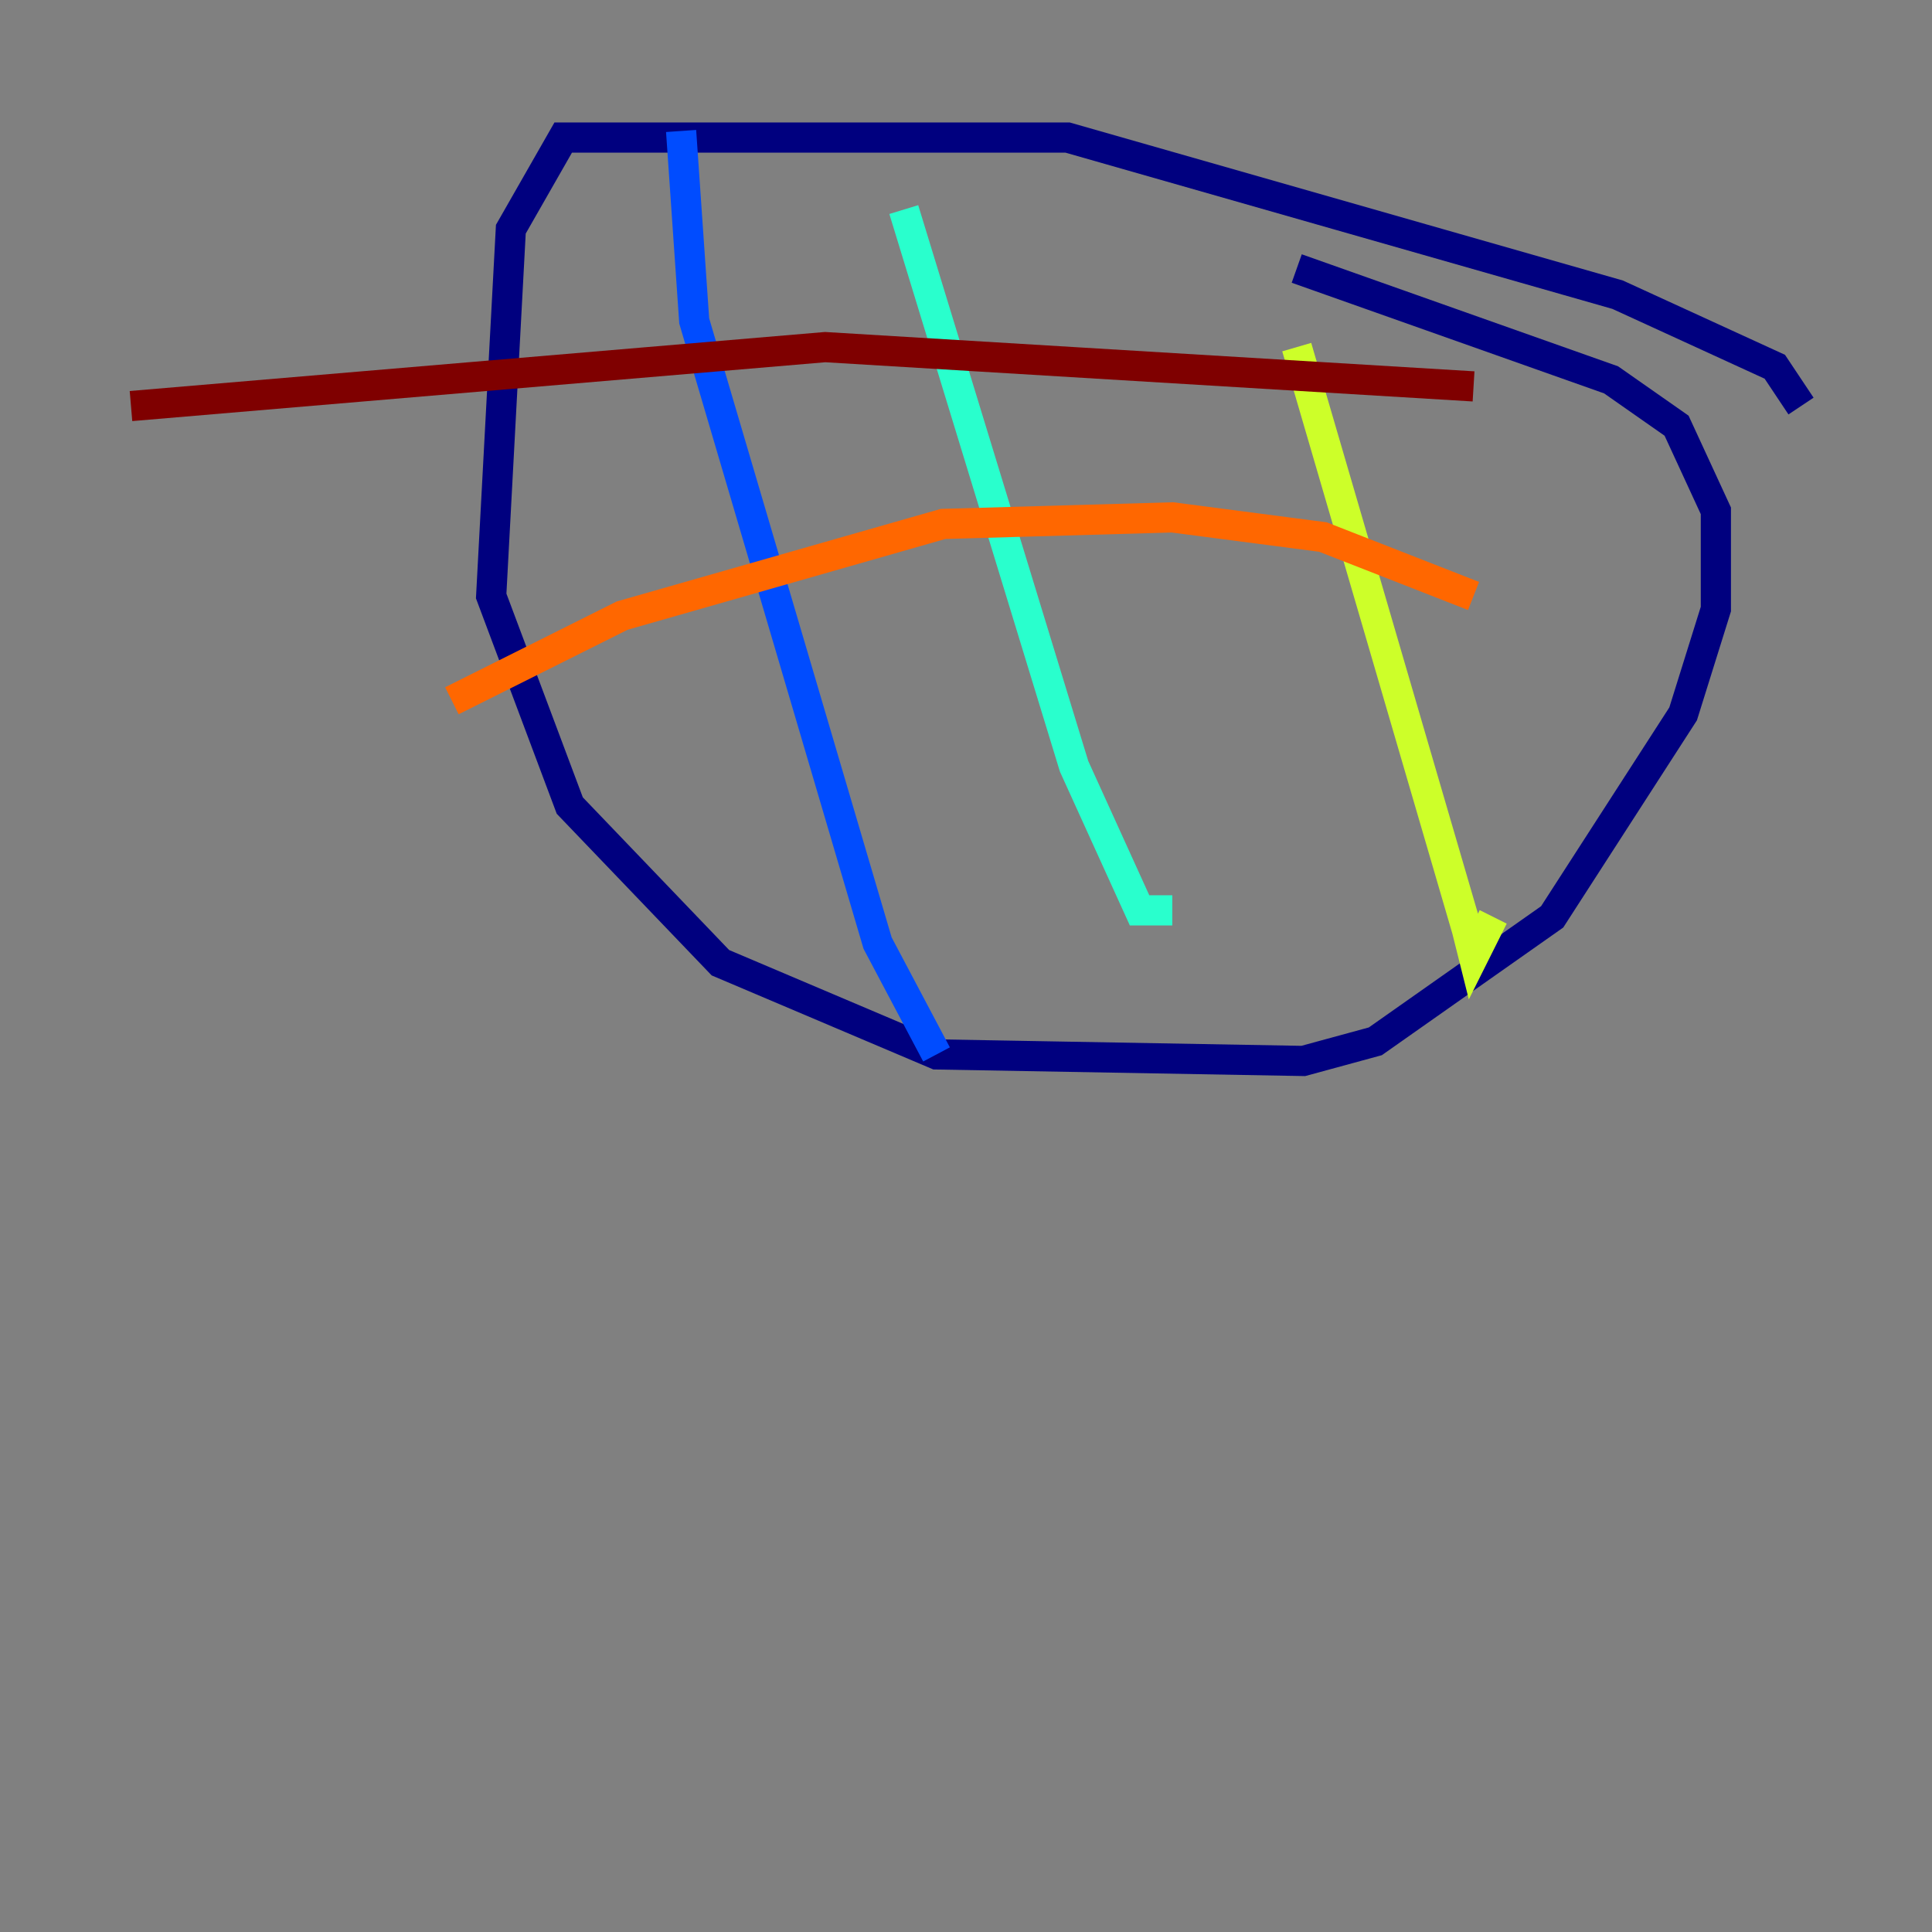 <?xml version="1.0" encoding="utf-8" ?>
<svg baseProfile="tiny" height="128" version="1.2" viewBox="0,0,128,128" width="128" xmlns="http://www.w3.org/2000/svg" xmlns:ev="http://www.w3.org/2001/xml-events" xmlns:xlink="http://www.w3.org/1999/xlink"><rect x="0" y="0" width="128" height="128" fill="#808080" stroke="none"/><defs /><polyline fill="none" points="119.322,26.902 117.586,24.298 107.173,19.525 70.725,9.112 37.315,9.112 33.844,15.186 32.542,39.485 37.749,53.37 47.729,63.783 62.047,69.858 86.346,70.291 91.119,68.99 102.834,60.746 111.512,47.295 113.681,40.352 113.681,33.844 111.078,28.203 106.739,25.166 85.912,17.79" stroke="#00007f" stroke-width="2" /><polyline fill="none" points="45.125,8.678 45.993,21.261 58.142,62.481 62.047,69.858" stroke="#004cff" stroke-width="2" /><polyline fill="none" points="59.878,13.885 71.159,50.766 75.498,60.312 77.668,60.312" stroke="#29ffcd" stroke-width="2" /><polyline fill="none" points="85.912,22.997 97.193,61.614 97.627,63.349 98.929,60.746" stroke="#cdff29" stroke-width="2" /><polyline fill="none" points="97.627,39.485 87.647,35.58 77.668,34.278 62.481,34.712 41.22,40.786 29.939,46.427" stroke="#ff6700" stroke-width="2" /><polyline fill="none" points="97.627,25.6 54.671,22.997 8.678,26.902" stroke="#7f0000" stroke-width="2" /></svg>